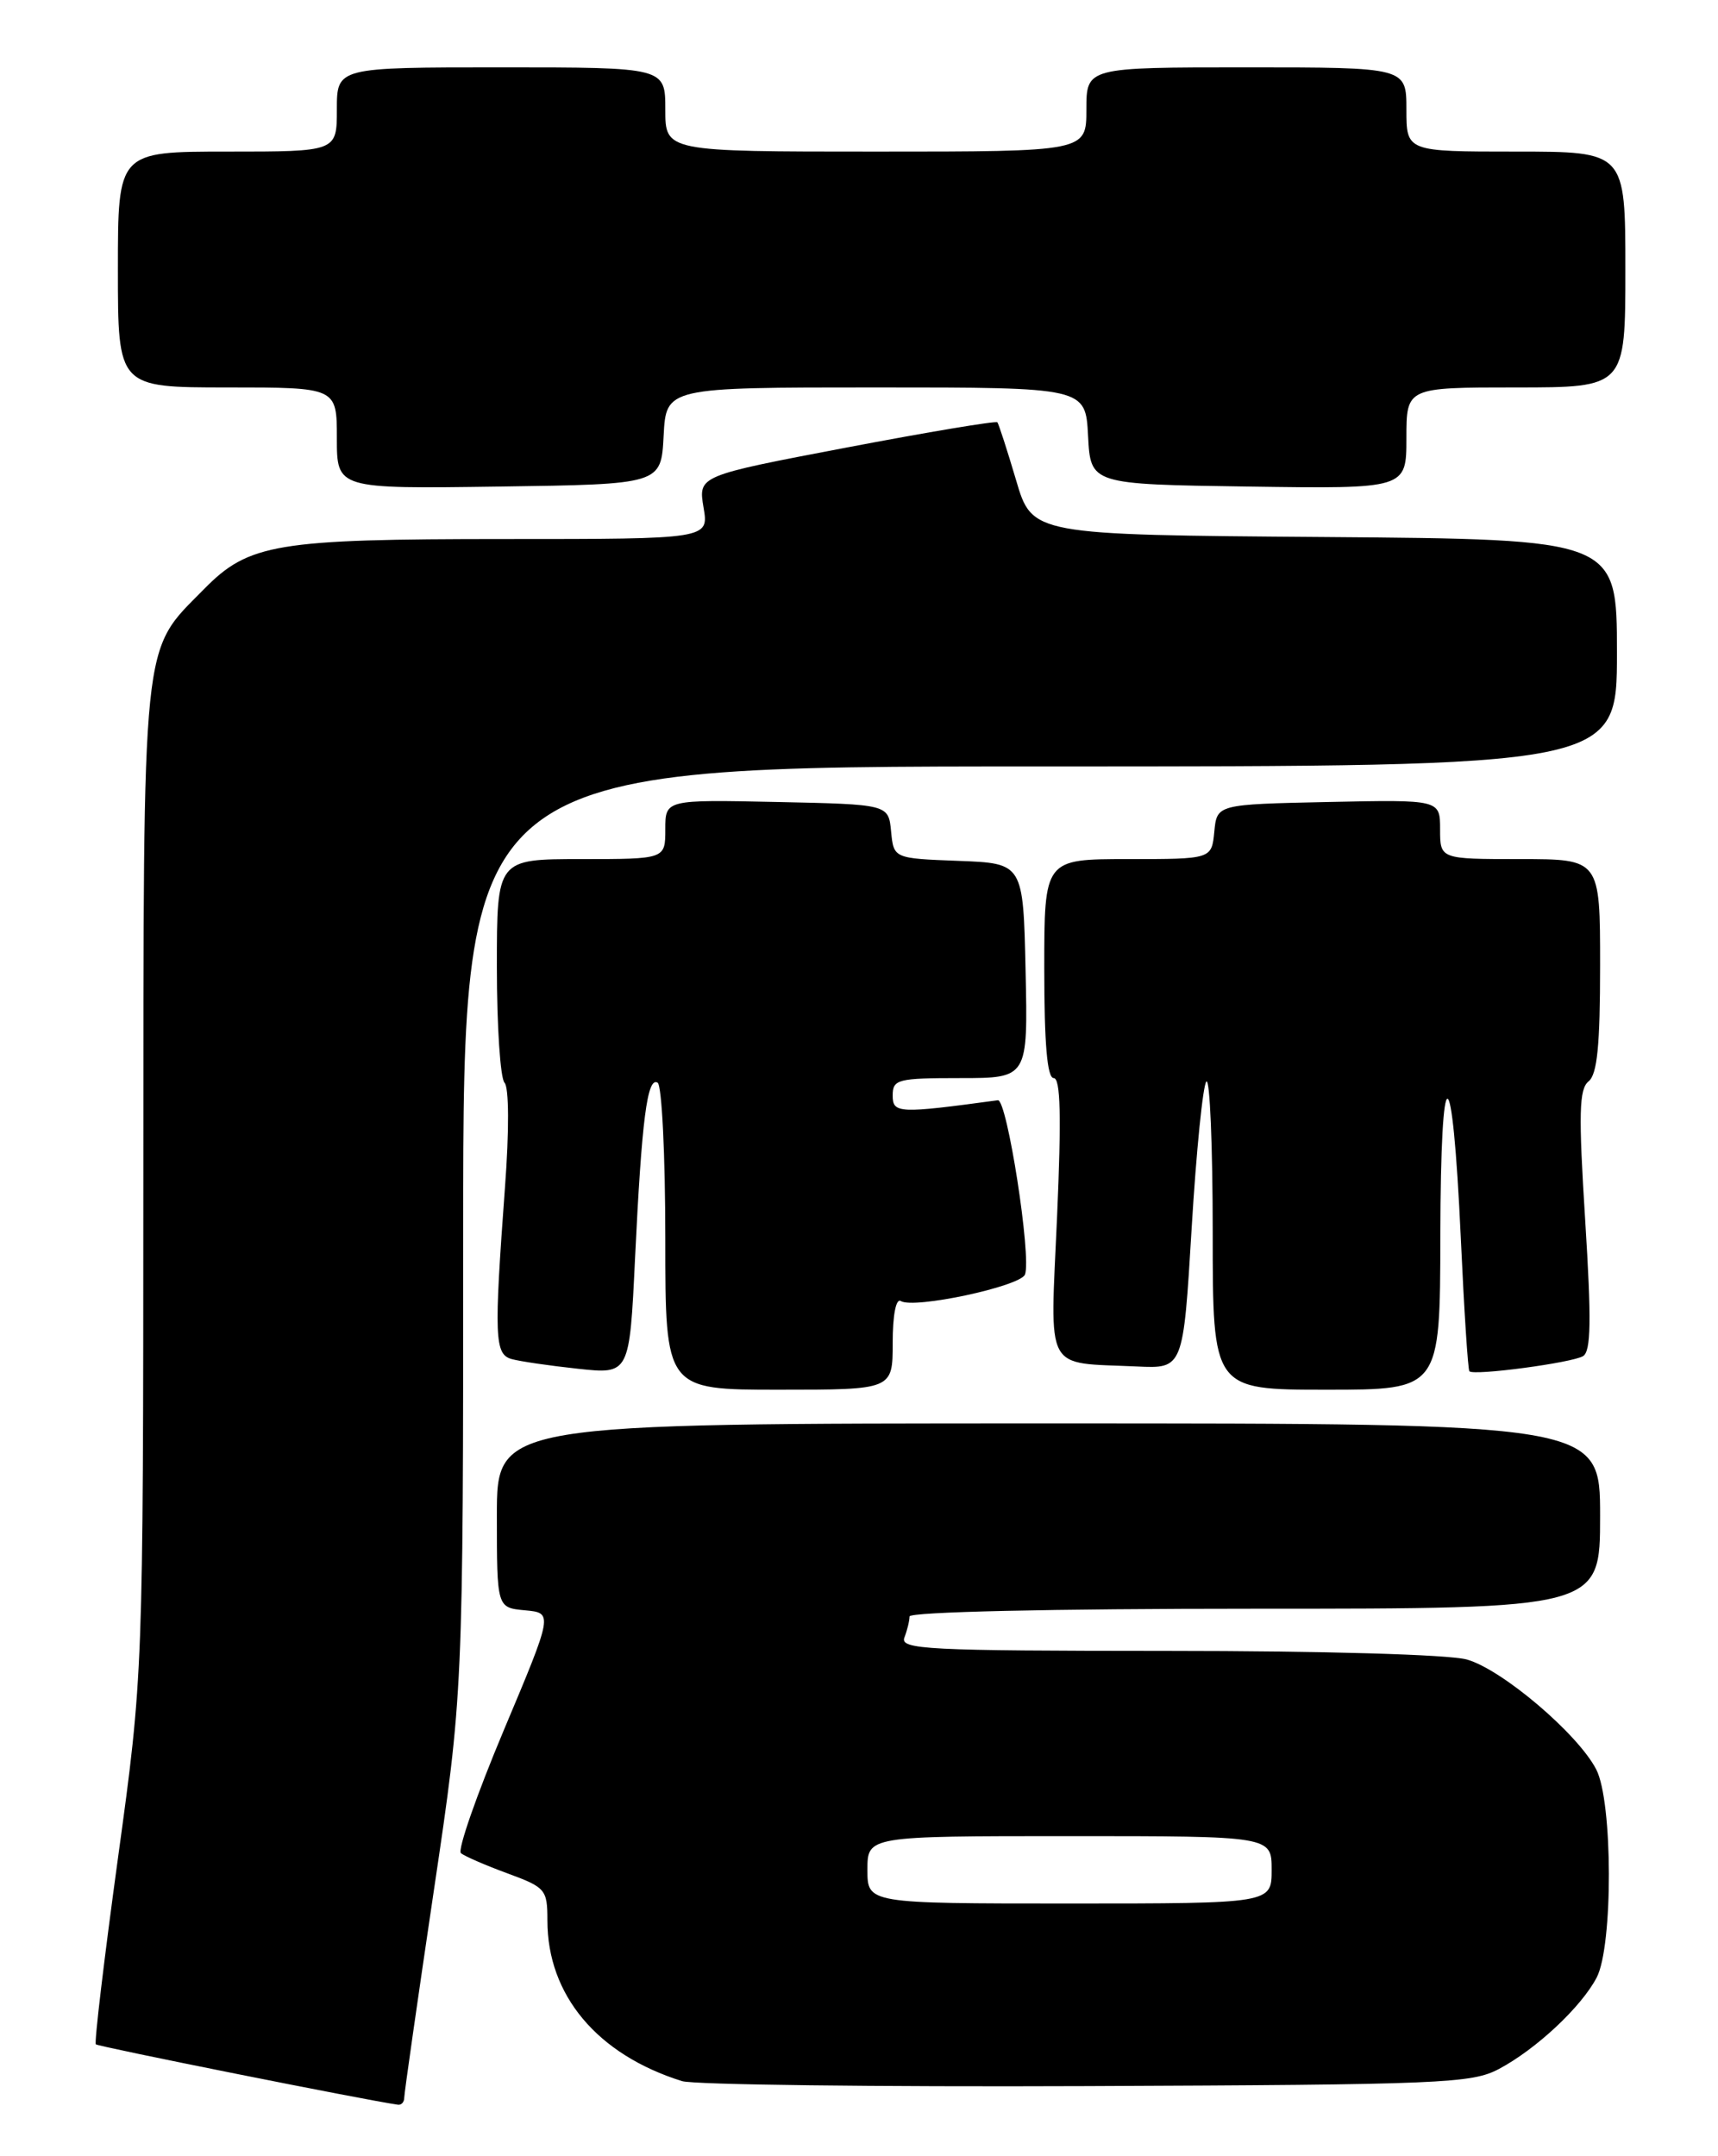 <?xml version="1.0" encoding="UTF-8" standalone="no"?>
<!DOCTYPE svg PUBLIC "-//W3C//DTD SVG 1.1//EN" "http://www.w3.org/Graphics/SVG/1.1/DTD/svg11.dtd" >
<svg xmlns="http://www.w3.org/2000/svg" xmlns:xlink="http://www.w3.org/1999/xlink" version="1.1" viewBox="0 0 204 256">
 <g >
 <path fill="currentColor"
d=" M 48.00 249.06 C 48.00 248.54 49.58 237.52 51.50 224.57 C 55.00 201.03 55.00 201.03 55.00 146.01 C 55.00 91.00 55.00 91.00 123.50 91.00 C 192.00 91.00 192.00 91.00 192.00 77.51 C 192.00 64.03 192.00 64.03 157.28 63.76 C 122.56 63.50 122.56 63.50 120.65 57.00 C 119.59 53.42 118.59 50.34 118.43 50.14 C 118.26 49.95 110.20 51.29 100.51 53.14 C 82.91 56.49 82.91 56.49 83.54 60.25 C 84.18 64.00 84.18 64.00 59.95 64.00 C 32.76 64.00 29.54 64.54 24.22 69.95 C 16.75 77.55 17.05 74.61 17.02 140.16 C 17.00 198.82 17.00 198.82 14.01 220.59 C 12.37 232.56 11.18 242.52 11.38 242.72 C 11.66 243.00 43.47 249.36 47.25 249.89 C 47.66 249.95 48.00 249.58 48.00 249.06 Z  M 178.00 245.64 C 182.43 243.28 187.75 238.30 189.59 234.80 C 191.55 231.06 191.52 213.90 189.54 210.08 C 187.35 205.84 178.33 198.19 174.17 197.03 C 172.03 196.44 157.19 196.01 138.64 196.01 C 110.01 196.00 106.85 195.84 107.39 194.42 C 107.73 193.55 108.00 192.42 108.00 191.92 C 108.00 191.38 124.77 191.00 149.00 191.00 C 190.00 191.00 190.00 191.00 190.00 180.00 C 190.00 169.00 190.00 169.00 124.50 169.00 C 59.00 169.00 59.00 169.00 59.00 179.94 C 59.00 190.88 59.00 190.88 62.34 191.19 C 65.68 191.50 65.68 191.50 59.82 205.43 C 56.60 213.09 54.31 219.66 54.73 220.02 C 55.15 220.38 57.64 221.46 60.25 222.42 C 64.79 224.09 65.00 224.33 65.00 228.02 C 65.00 236.89 70.92 243.94 80.99 247.09 C 82.37 247.52 103.97 247.78 129.00 247.68 C 171.25 247.51 174.75 247.37 178.00 245.64 Z  M 106.00 159.44 C 106.00 156.15 106.39 154.12 106.96 154.47 C 108.51 155.44 121.17 152.73 121.71 151.32 C 122.50 149.26 119.58 130.49 118.49 130.63 C 106.71 132.23 106.00 132.20 106.00 130.07 C 106.00 128.15 106.57 128.00 114.03 128.00 C 122.06 128.00 122.06 128.00 121.78 115.25 C 121.50 102.50 121.50 102.50 113.81 102.21 C 106.12 101.92 106.12 101.92 105.81 98.71 C 105.50 95.50 105.50 95.50 92.25 95.22 C 79.00 94.94 79.00 94.94 79.00 98.47 C 79.00 102.00 79.00 102.00 69.00 102.00 C 59.00 102.00 59.00 102.00 59.00 114.80 C 59.00 121.84 59.41 128.03 59.91 128.55 C 60.44 129.11 60.47 134.21 59.96 141.00 C 58.65 158.78 58.73 160.79 60.75 161.36 C 61.71 161.63 65.26 162.15 68.62 162.51 C 74.75 163.17 74.75 163.17 75.41 149.33 C 76.20 132.91 76.86 127.79 78.09 128.55 C 78.59 128.86 79.00 137.19 79.00 147.06 C 79.00 165.00 79.00 165.00 92.50 165.00 C 106.00 165.00 106.00 165.00 106.00 159.44 Z  M 171.03 146.75 C 171.07 124.91 172.45 125.05 173.46 147.00 C 173.85 155.53 174.31 162.64 174.48 162.81 C 175.02 163.36 186.70 161.80 187.98 161.01 C 188.92 160.43 188.98 156.78 188.23 144.88 C 187.43 132.20 187.50 129.31 188.63 128.39 C 189.66 127.56 190.00 124.13 190.00 114.64 C 190.00 102.00 190.00 102.00 180.50 102.00 C 171.00 102.00 171.00 102.00 171.00 98.47 C 171.00 94.94 171.00 94.94 157.75 95.22 C 144.50 95.50 144.50 95.50 144.19 98.75 C 143.87 102.00 143.87 102.00 133.94 102.00 C 124.00 102.00 124.00 102.00 124.00 115.00 C 124.00 123.94 124.35 128.00 125.12 128.00 C 125.93 128.00 126.04 132.53 125.52 144.45 C 124.69 163.25 123.87 161.73 135.00 162.24 C 140.50 162.50 140.50 162.50 141.50 145.82 C 142.05 136.65 142.84 128.81 143.25 128.41 C 143.66 128.00 144.00 136.07 144.00 146.33 C 144.00 165.00 144.00 165.00 157.50 165.00 C 171.00 165.00 171.00 165.00 171.03 146.75 Z  M 78.80 51.75 C 79.10 46.00 79.10 46.00 104.00 46.00 C 128.90 46.00 128.90 46.00 129.20 51.75 C 129.50 57.50 129.50 57.50 148.25 57.77 C 167.00 58.04 167.00 58.04 167.00 52.02 C 167.00 46.00 167.00 46.00 180.00 46.00 C 193.00 46.00 193.00 46.00 193.00 32.00 C 193.00 18.00 193.00 18.00 180.00 18.00 C 167.00 18.00 167.00 18.00 167.00 13.00 C 167.00 8.00 167.00 8.00 148.00 8.00 C 129.00 8.00 129.00 8.00 129.00 13.00 C 129.00 18.00 129.00 18.00 104.00 18.00 C 79.00 18.00 79.00 18.00 79.00 13.00 C 79.00 8.00 79.00 8.00 59.50 8.00 C 40.00 8.00 40.00 8.00 40.00 13.00 C 40.00 18.00 40.00 18.00 27.00 18.00 C 14.00 18.00 14.00 18.00 14.00 32.00 C 14.00 46.00 14.00 46.00 27.00 46.00 C 40.00 46.00 40.00 46.00 40.00 52.02 C 40.00 58.04 40.00 58.04 59.25 57.77 C 78.50 57.50 78.50 57.50 78.80 51.75 Z  M 103.00 222.00 C 103.00 218.00 103.00 218.00 127.00 218.00 C 151.00 218.00 151.00 218.00 151.00 222.00 C 151.00 226.00 151.00 226.00 127.00 226.00 C 103.00 226.00 103.00 226.00 103.00 222.00 Z "/>
</g>
</svg>